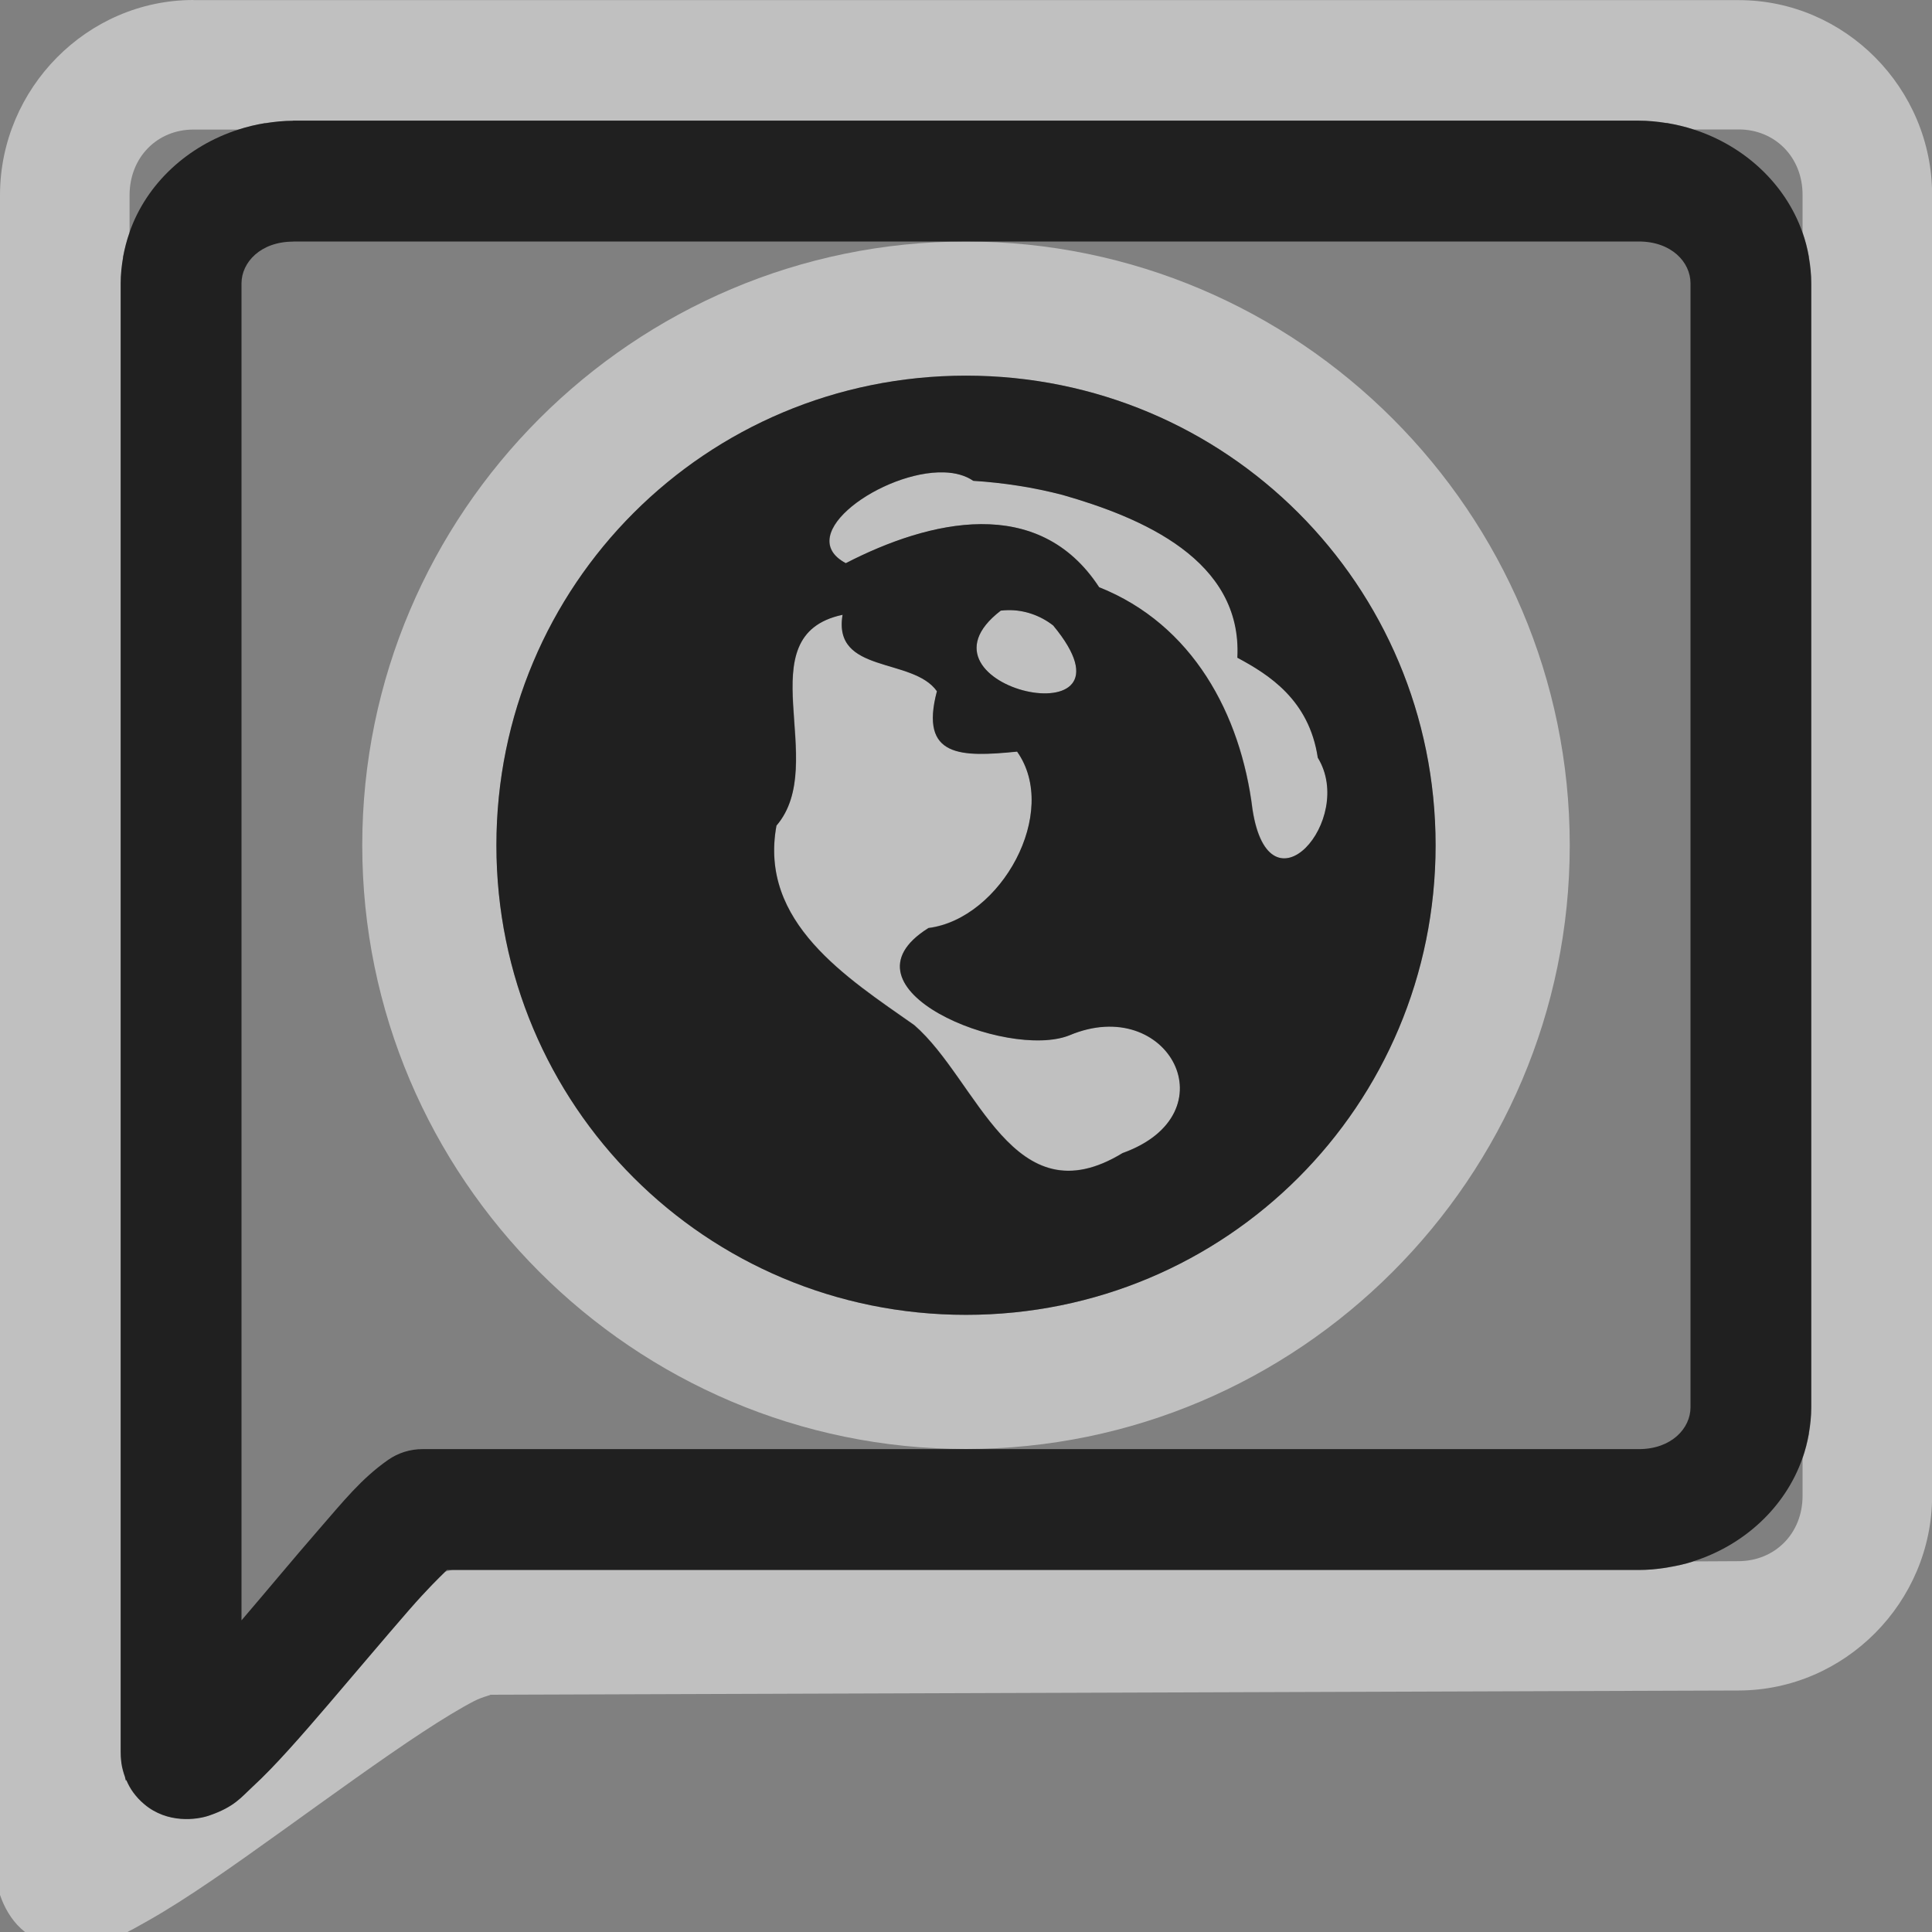 <?xml version="1.0" encoding="UTF-8"?>
<svg id="d" width="16" height="16" version="1.1" xmlns="http://www.w3.org/2000/svg" xmlns:cc="http://creativecommons.org/ns#" xmlns:dc="http://purl.org/dc/elements/1.1/" xmlns:rdf="http://www.w3.org/1999/02/22-rdf-syntax-ns#">
	<rect width="100%" height="100%" fill="#808080" stroke="none"/>
	<defs>
		<style id="current-color-scheme" type="text/css">.ColorScheme-Text {color:#090d11;}.ColorScheme-Background{color:#ffffff;}</style>
	</defs>
	<path class="ColorScheme-Background" d="m1.602 0c-0.881 0-1.599 0.732-1.602 1.611l-0.035 13.887c-3.7736e-4 0.146 0.082 0.401 0.277 0.527s0.365 0.107 0.475 0.088c0.219-0.038 0.347-0.115 0.51-0.207 0.326-0.184 0.71-0.457 1.113-0.746 0.403-0.289 0.82-0.592 1.158-0.814 0.169-0.111 0.321-0.203 0.428-0.258 0.08-0.041 0.152-0.051 0.131-0.053l10.344-0.035c0.879-3e-3 1.6-0.732 1.6-1.613v-10.773c0-0.882-0.72-1.613-1.602-1.613h-12.797zm0.826 1h11.145c0.157 0 0.309 0.026 0.453 0.072h0.373c0.3 0 0.529 0.229 0.529 0.541v0.311c0.046 0.132 0.072 0.274 0.072 0.422v9.309c0 0.148-0.026 0.29-0.072 0.422v0.311c0 0.312-0.229 0.54-0.531 0.541l-0.375 0.002c-0.143 0.045-0.294 0.07-0.449 0.07h-9.826c-0.02 0.005-0.042 0.009-0.061 0.016-0.059 0.058-0.151 0.146-0.299 0.316-0.201 0.231-0.439 0.514-0.666 0.779-0.227 0.265-0.437 0.507-0.629 0.684-0.096 0.088-0.15 0.166-0.359 0.238-0.105 0.036-0.345 0.067-0.535-0.092-0.079-0.066-0.122-0.135-0.15-0.201-0.003 0.002-0.007 0.004-0.01 0.006v-0.027c-0.032-0.086-0.037-0.165-0.037-0.219v-12.154c0-0.148 0.026-0.289 0.072-0.42v-0.311c8.115e-4 -0.314 0.229-0.543 0.529-0.543h0.373c0.144-0.046 0.296-0.072 0.453-0.072zm5.572 1c-2.755 0-5 2.245-5 5s2.245 5 5 5 5-2.245 5-5-2.245-5-5-5zm0 1.111c2.154 0 3.889 1.734 3.889 3.889s-1.734 3.889-3.889 3.889-3.889-1.734-3.889-3.889 1.734-3.889 3.889-3.889zm-0.182 0.801c-0.501-0.015-1.259 0.514-0.812 0.752 0.693-0.357 1.595-0.571 2.098 0.199 0.772 0.308 1.172 1.049 1.27 1.84 0.139 0.905 0.856 0.085 0.541-0.428-0.072-0.481-0.407-0.689-0.666-0.828 0.042-0.81-0.794-1.161-1.447-1.348-0.242-0.064-0.491-0.102-0.74-0.117-0.066-0.045-0.149-0.068-0.242-0.07zm0.529 1.141c-0.019 3.7e-4 -0.039 0.001-0.059 0.004-0.831 0.638 1.243 1.098 0.434 0.123-0.106-0.083-0.24-0.13-0.375-0.127zm-1.369 0.037c-0.806 0.172-0.101 1.228-0.547 1.746-0.148 0.801 0.584 1.261 1.141 1.652 0.527 0.457 0.818 1.613 1.725 1.06 0.906-0.325 0.38-1.322-0.441-0.975-0.517 0.205-1.968-0.387-1.166-0.889 0.603-0.077 1.09-0.958 0.734-1.461-0.464 0.046-0.81 0.05-0.664-0.5-0.2-0.284-0.866-0.141-0.781-0.635z" style="fill-opacity:.5;fill:currentColor"/>
	<path d="m2.428 1c-0.077 0-0.152 0.008-0.227 0.02-0.003 3.916e-4 -0.005-4.042e-4 -0.008 0-0.074 0.012-0.148 0.03-0.219 0.053-0.418 0.134-0.76 0.445-0.902 0.852v0.002c-0.023 0.065-0.04 0.132-0.053 0.201-3.34e-4 0.002 3.259e-4 0.004 0 0.006-0.012 0.069-0.02 0.14-0.02 0.213v12.154c0 0.027 5.808e-4 0.06 0.006 0.098v0.002c0.005 0.037 0.016 0.077 0.031 0.119v0.004c0.003 0.007 0.005 0.013 0.008 0.02 0 0 0.002-0.002 0.002-0.002 0.014 0.033 0.032 0.068 0.057 0.102s0.054 0.067 0.094 0.1c0.19 0.159 0.431 0.128 0.535 0.092 0.209-0.072 0.264-0.15 0.359-0.238 0.096-0.088 0.196-0.193 0.301-0.309 0.105-0.116 0.215-0.243 0.328-0.375 0.227-0.265 0.465-0.548 0.666-0.779 0.082-0.094 0.144-0.16 0.195-0.213 0.045-0.046 0.076-0.077 0.104-0.104 0.004-0.004 0.012-0.012 0.016-0.016h0.045 9.826c0.07 0 0.137-0.006 0.205-0.016 0.016-0.002 0.031-0.005 0.047-0.008 0.065-0.011 0.131-0.025 0.193-0.045 0.001-4.35e-4 0.003-0.001 0.004-0.002 0.42-0.133 0.763-0.446 0.906-0.854 0.023-0.065 0.04-0.133 0.053-0.203v-0.002c2.19e-4 -0.001-2.16e-4 -0.003 0-0.004 0.012-0.069 0.02-0.14 0.02-0.213v-9.309c0-0.073-0.008-0.144-0.02-0.213-2.14e-4 -0.001 2.17e-4 -0.003 0-0.004v-0.002c-0.012-0.07-0.03-0.138-0.053-0.203-0.143-0.406-0.485-0.718-0.902-0.852-0.071-0.023-0.144-0.04-0.219-0.053-0.001-2.021e-4 -0.003 1.99e-4 -0.004 0-0.001-2.07e-4 -0.003 2.038e-4 -0.004 0-0.074-0.012-0.15-0.02-0.227-0.02h-11.145zm0 1h5.572 5.572c0.27 0 0.428 0.171 0.428 0.346v9.309c0 0.174-0.158 0.346-0.428 0.346h-5.572-4.5c-0.103-2.33e-4 -0.203 0.031-0.287 0.09-0.221 0.155-0.367 0.339-0.58 0.584-0.201 0.231-0.423 0.499-0.633 0.744v-11.072c0-0.174 0.158-0.346 0.428-0.346zm5.572 1.111c-2.154 0-3.889 1.734-3.889 3.889s1.734 3.889 3.889 3.889 3.889-1.734 3.889-3.889-1.734-3.889-3.889-3.889zm-0.182 0.801c0.093 0.003 0.176 0.025 0.242 0.07 0.249 0.016 0.498 0.054 0.74 0.117 0.653 0.187 1.489 0.537 1.447 1.348 0.259 0.139 0.594 0.348 0.666 0.828 0.315 0.513-0.402 1.333-0.541 0.428-0.097-0.791-0.497-1.532-1.27-1.84-0.503-0.771-1.405-0.556-2.098-0.199-0.446-0.238 0.311-0.767 0.812-0.752zm0.529 1.141c0.135-0.003 0.269 0.044 0.375 0.127 0.809 0.975-1.265 0.515-0.434-0.123 0.019-0.002 0.039-0.004 0.059-0.004zm-1.369 0.037c-0.085 0.494 0.581 0.351 0.781 0.635-0.146 0.55 0.2 0.546 0.664 0.5 0.355 0.502-0.132 1.384-0.734 1.461-0.802 0.501 0.649 1.094 1.166 0.889 0.821-0.347 1.347 0.65 0.441 0.975-0.907 0.552-1.198-0.604-1.725-1.06-0.557-0.392-1.288-0.851-1.141-1.652 0.445-0.518-0.26-1.574 0.547-1.746z" style="fill-opacity:.75;fill:currentColor"/>
</svg>
